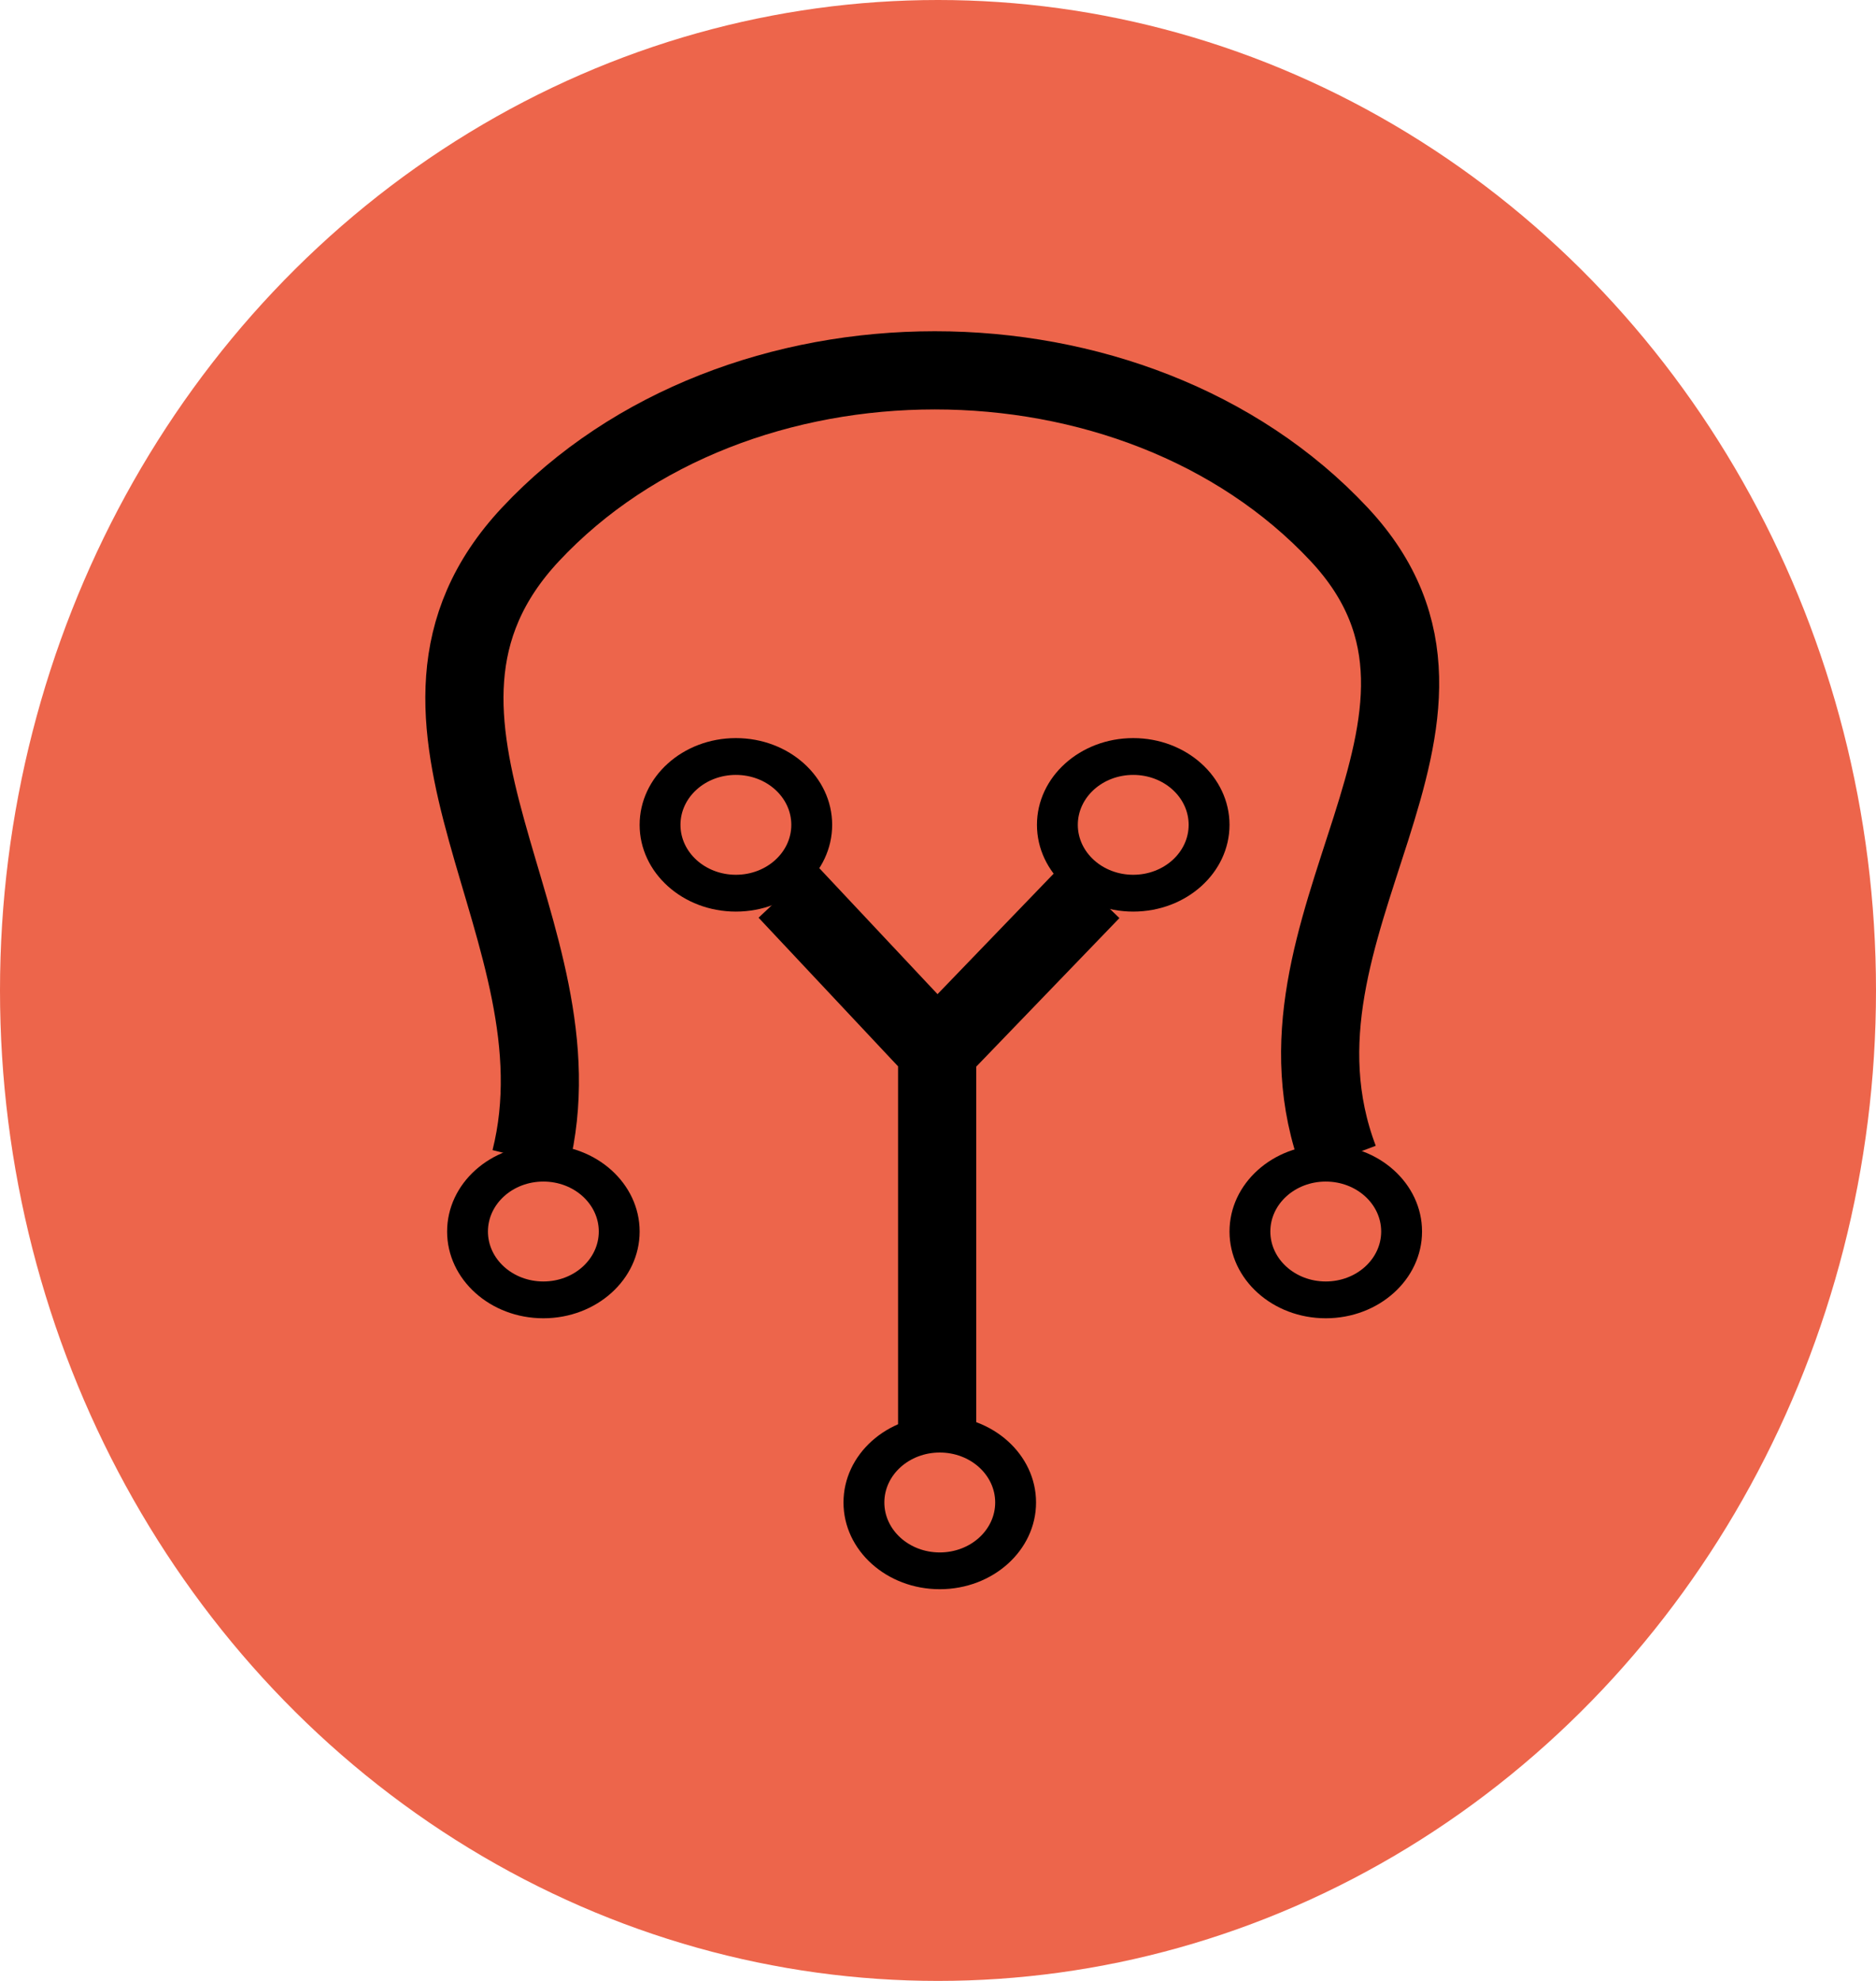 <svg width="72" height="76" viewBox="0 0 72 76" fill="none" xmlns="http://www.w3.org/2000/svg">
<ellipse cx="36" cy="38" rx="36" ry="38" fill="#ED654B"/>
<path fill-rule="evenodd" clip-rule="evenodd" d="M20.854 50.577C22.895 50.577 24.549 49.087 24.549 47.249C24.549 45.41 22.895 43.92 20.854 43.92C18.814 43.92 17.16 45.41 17.16 47.249C17.16 49.087 18.814 50.577 20.854 50.577ZM20.854 49.165C22.029 49.165 22.981 48.307 22.981 47.249C22.981 46.19 22.029 45.332 20.854 45.332C19.679 45.332 18.727 46.19 18.727 47.249C18.727 48.307 19.679 49.165 20.854 49.165Z" fill="black"/>
<path d="M20.358 44.491C22.564 35.719 13.681 27.64 20.358 20.504C28.21 12.11 43.546 12.11 51.398 20.504C58.074 27.64 47.971 35.469 51.398 44.491" stroke="black" stroke-width="3"/>
<path fill-rule="evenodd" clip-rule="evenodd" d="M50.882 50.577C52.922 50.577 54.577 49.087 54.577 47.249C54.577 45.41 52.922 43.92 50.882 43.92C48.842 43.92 47.188 45.41 47.188 47.249C47.188 49.087 48.842 50.577 50.882 50.577ZM50.882 49.165C52.057 49.165 53.009 48.307 53.009 47.249C53.009 46.19 52.057 45.332 50.882 45.332C49.707 45.332 48.755 46.19 48.755 47.249C48.755 48.307 49.707 49.165 50.882 49.165Z" fill="black"/>
<path fill-rule="evenodd" clip-rule="evenodd" d="M28.243 34.974C30.284 34.974 31.938 33.484 31.938 31.646C31.938 29.808 30.284 28.318 28.243 28.318C26.203 28.318 24.549 29.808 24.549 31.646C24.549 33.484 26.203 34.974 28.243 34.974ZM28.243 33.562C29.418 33.562 30.37 32.704 30.37 31.646C30.37 30.587 29.418 29.73 28.243 29.73C27.068 29.73 26.116 30.587 26.116 31.646C26.116 32.704 27.068 33.562 28.243 33.562Z" fill="black"/>
<path fill-rule="evenodd" clip-rule="evenodd" d="M43.493 34.974C45.533 34.974 47.188 33.484 47.188 31.646C47.188 29.808 45.533 28.318 43.493 28.318C41.453 28.318 39.798 29.808 39.798 31.646C39.798 33.484 41.453 34.974 43.493 34.974ZM43.493 33.562C44.668 33.562 45.62 32.704 45.62 31.646C45.62 30.587 44.668 29.73 43.493 29.73C42.318 29.73 41.366 30.587 41.366 31.646C41.366 32.704 42.318 33.562 43.493 33.562Z" fill="black"/>
<path fill-rule="evenodd" clip-rule="evenodd" d="M36.068 60.972C38.108 60.972 39.763 59.483 39.763 57.644C39.763 55.806 38.108 54.316 36.068 54.316C34.028 54.316 32.373 55.806 32.373 57.644C32.373 59.483 34.028 60.972 36.068 60.972ZM36.068 59.561C37.243 59.561 38.195 58.703 38.195 57.644C38.195 56.586 37.243 55.728 36.068 55.728C34.893 55.728 33.941 56.586 33.941 57.644C33.941 58.703 34.893 59.561 36.068 59.561Z" fill="black"/>
<path d="M35.967 40.318V55.122M35.967 40.318L30.207 34.182M35.967 40.318L41.883 34.182" stroke="black" stroke-width="3"/>
</svg>
